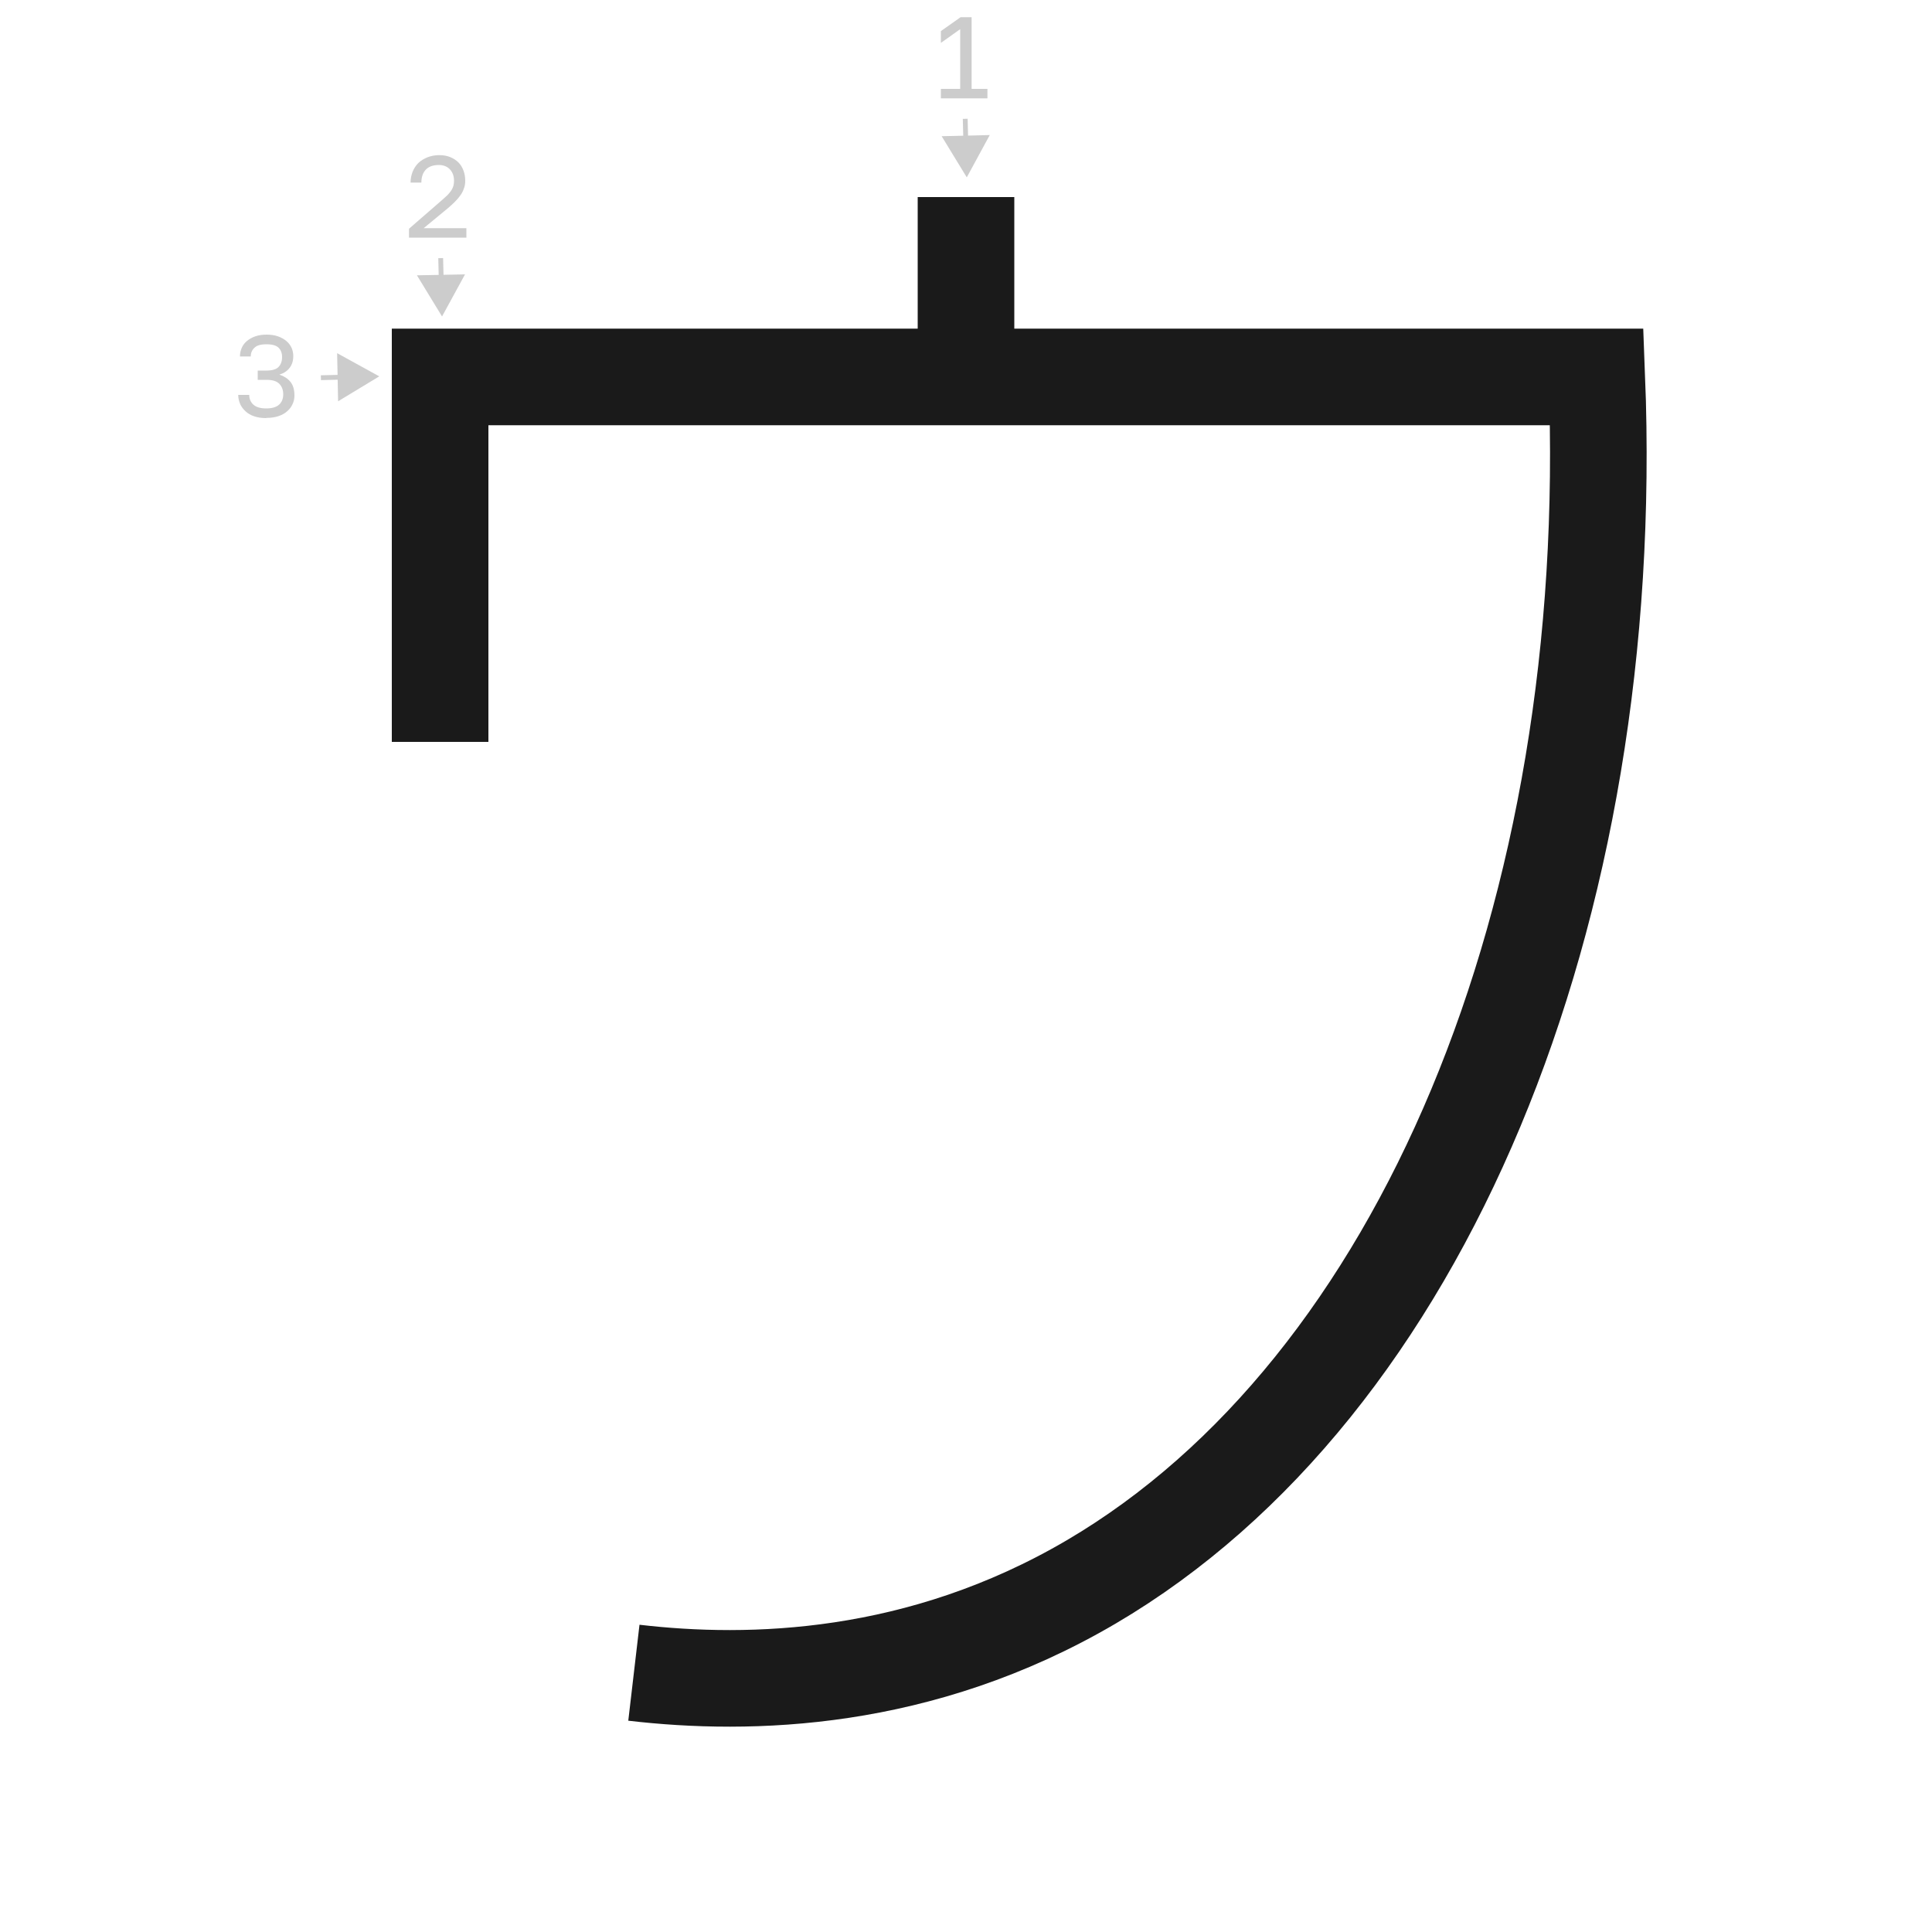 <?xml version="1.0" encoding="UTF-8"?><svg id="a" xmlns="http://www.w3.org/2000/svg" viewBox="0 0 100 100"><defs><style>.b{stroke:#1a1a1a;stroke-width:5px;}.b,.c{fill:none;stroke-miterlimit:10;}.c{stroke:#ccc;stroke-width:.25px;}.d{fill:#ccc;}</style></defs><line class="b" x1="50" y1="10.2" x2="50" y2="19.51"/><path class="b" d="M22.78,38.4V19.51h59.87c1.09,27.78-9.06,52.32-26.17,62.37-8.86,5.2-17.68,5.4-23.67,4.7"/><path class="d" d="M48.7,5.09v-.49h1V1.51l-1,.71v-.61l1.02-.72h.57v3.71h.82v.49h-2.4Z"/><g><line class="d" x1="49.96" y1="6.15" x2="50.04" y2="9.18"/><g><line class="c" x1="49.96" y1="6.15" x2="49.99" y2="7.38"/><polygon class="d" points="48.74 7.05 50.04 9.18 51.23 6.99 48.74 7.05"/></g></g><path class="d" d="M21.17,12.3v-.46l1.68-1.46c.13-.11,.23-.21,.32-.29,.08-.09,.15-.17,.2-.25,.05-.08,.08-.16,.1-.23,.02-.08,.03-.16,.03-.25,0-.24-.07-.44-.21-.59-.14-.15-.33-.23-.58-.23-.29,0-.52,.08-.67,.24s-.23,.38-.23,.67h-.56c0-.2,.04-.39,.11-.57,.07-.17,.17-.32,.3-.45,.13-.12,.29-.22,.47-.29,.18-.07,.38-.11,.6-.11s.4,.03,.57,.1c.17,.07,.31,.16,.43,.28s.2,.26,.26,.42c.06,.16,.09,.34,.09,.53,0,.14-.02,.28-.07,.4-.04,.12-.1,.24-.18,.35-.08,.11-.17,.22-.28,.33-.11,.11-.23,.22-.36,.33l-1.26,1.04h2.21v.49h-2.95Z"/><g><line class="d" x1="22.81" y1="13.36" x2="22.88" y2="16.38"/><g><line class="c" x1="22.81" y1="13.36" x2="22.84" y2="14.59"/><polygon class="d" points="21.58 14.25 22.88 16.38 24.07 14.2 21.58 14.25"/></g></g><path class="d" d="M13.77,21.64c-.23,0-.43-.03-.61-.09-.18-.06-.33-.15-.45-.26-.12-.11-.22-.24-.28-.38-.06-.15-.1-.3-.1-.47h.57c0,.2,.07,.37,.21,.5,.14,.13,.36,.2,.67,.2s.53-.07,.67-.2,.21-.31,.21-.53c0-.23-.07-.41-.21-.55-.14-.14-.36-.2-.66-.2h-.45v-.48h.45c.29,0,.5-.06,.62-.18s.19-.29,.19-.51-.06-.37-.18-.49-.33-.18-.63-.18-.5,.06-.62,.18c-.13,.12-.19,.27-.19,.45h-.56c0-.16,.03-.3,.09-.44s.15-.26,.27-.36,.26-.18,.43-.24,.37-.09,.59-.09,.42,.03,.59,.09,.31,.14,.43,.24,.21,.22,.27,.35c.06,.13,.09,.28,.09,.43,0,.24-.06,.44-.19,.61-.13,.17-.3,.28-.53,.35,.24,.08,.43,.2,.57,.37,.14,.17,.21,.41,.21,.71,0,.16-.03,.31-.1,.45-.06,.14-.16,.27-.28,.37-.12,.11-.27,.19-.45,.25-.18,.06-.38,.09-.61,.09Z"/><g><line class="d" x1="16.61" y1="19.55" x2="19.63" y2="19.48"/><g><line class="c" x1="16.61" y1="19.55" x2="17.84" y2="19.52"/><polygon class="d" points="17.5 20.77 19.63 19.48 17.45 18.28 17.5 20.77"/></g></g></svg>